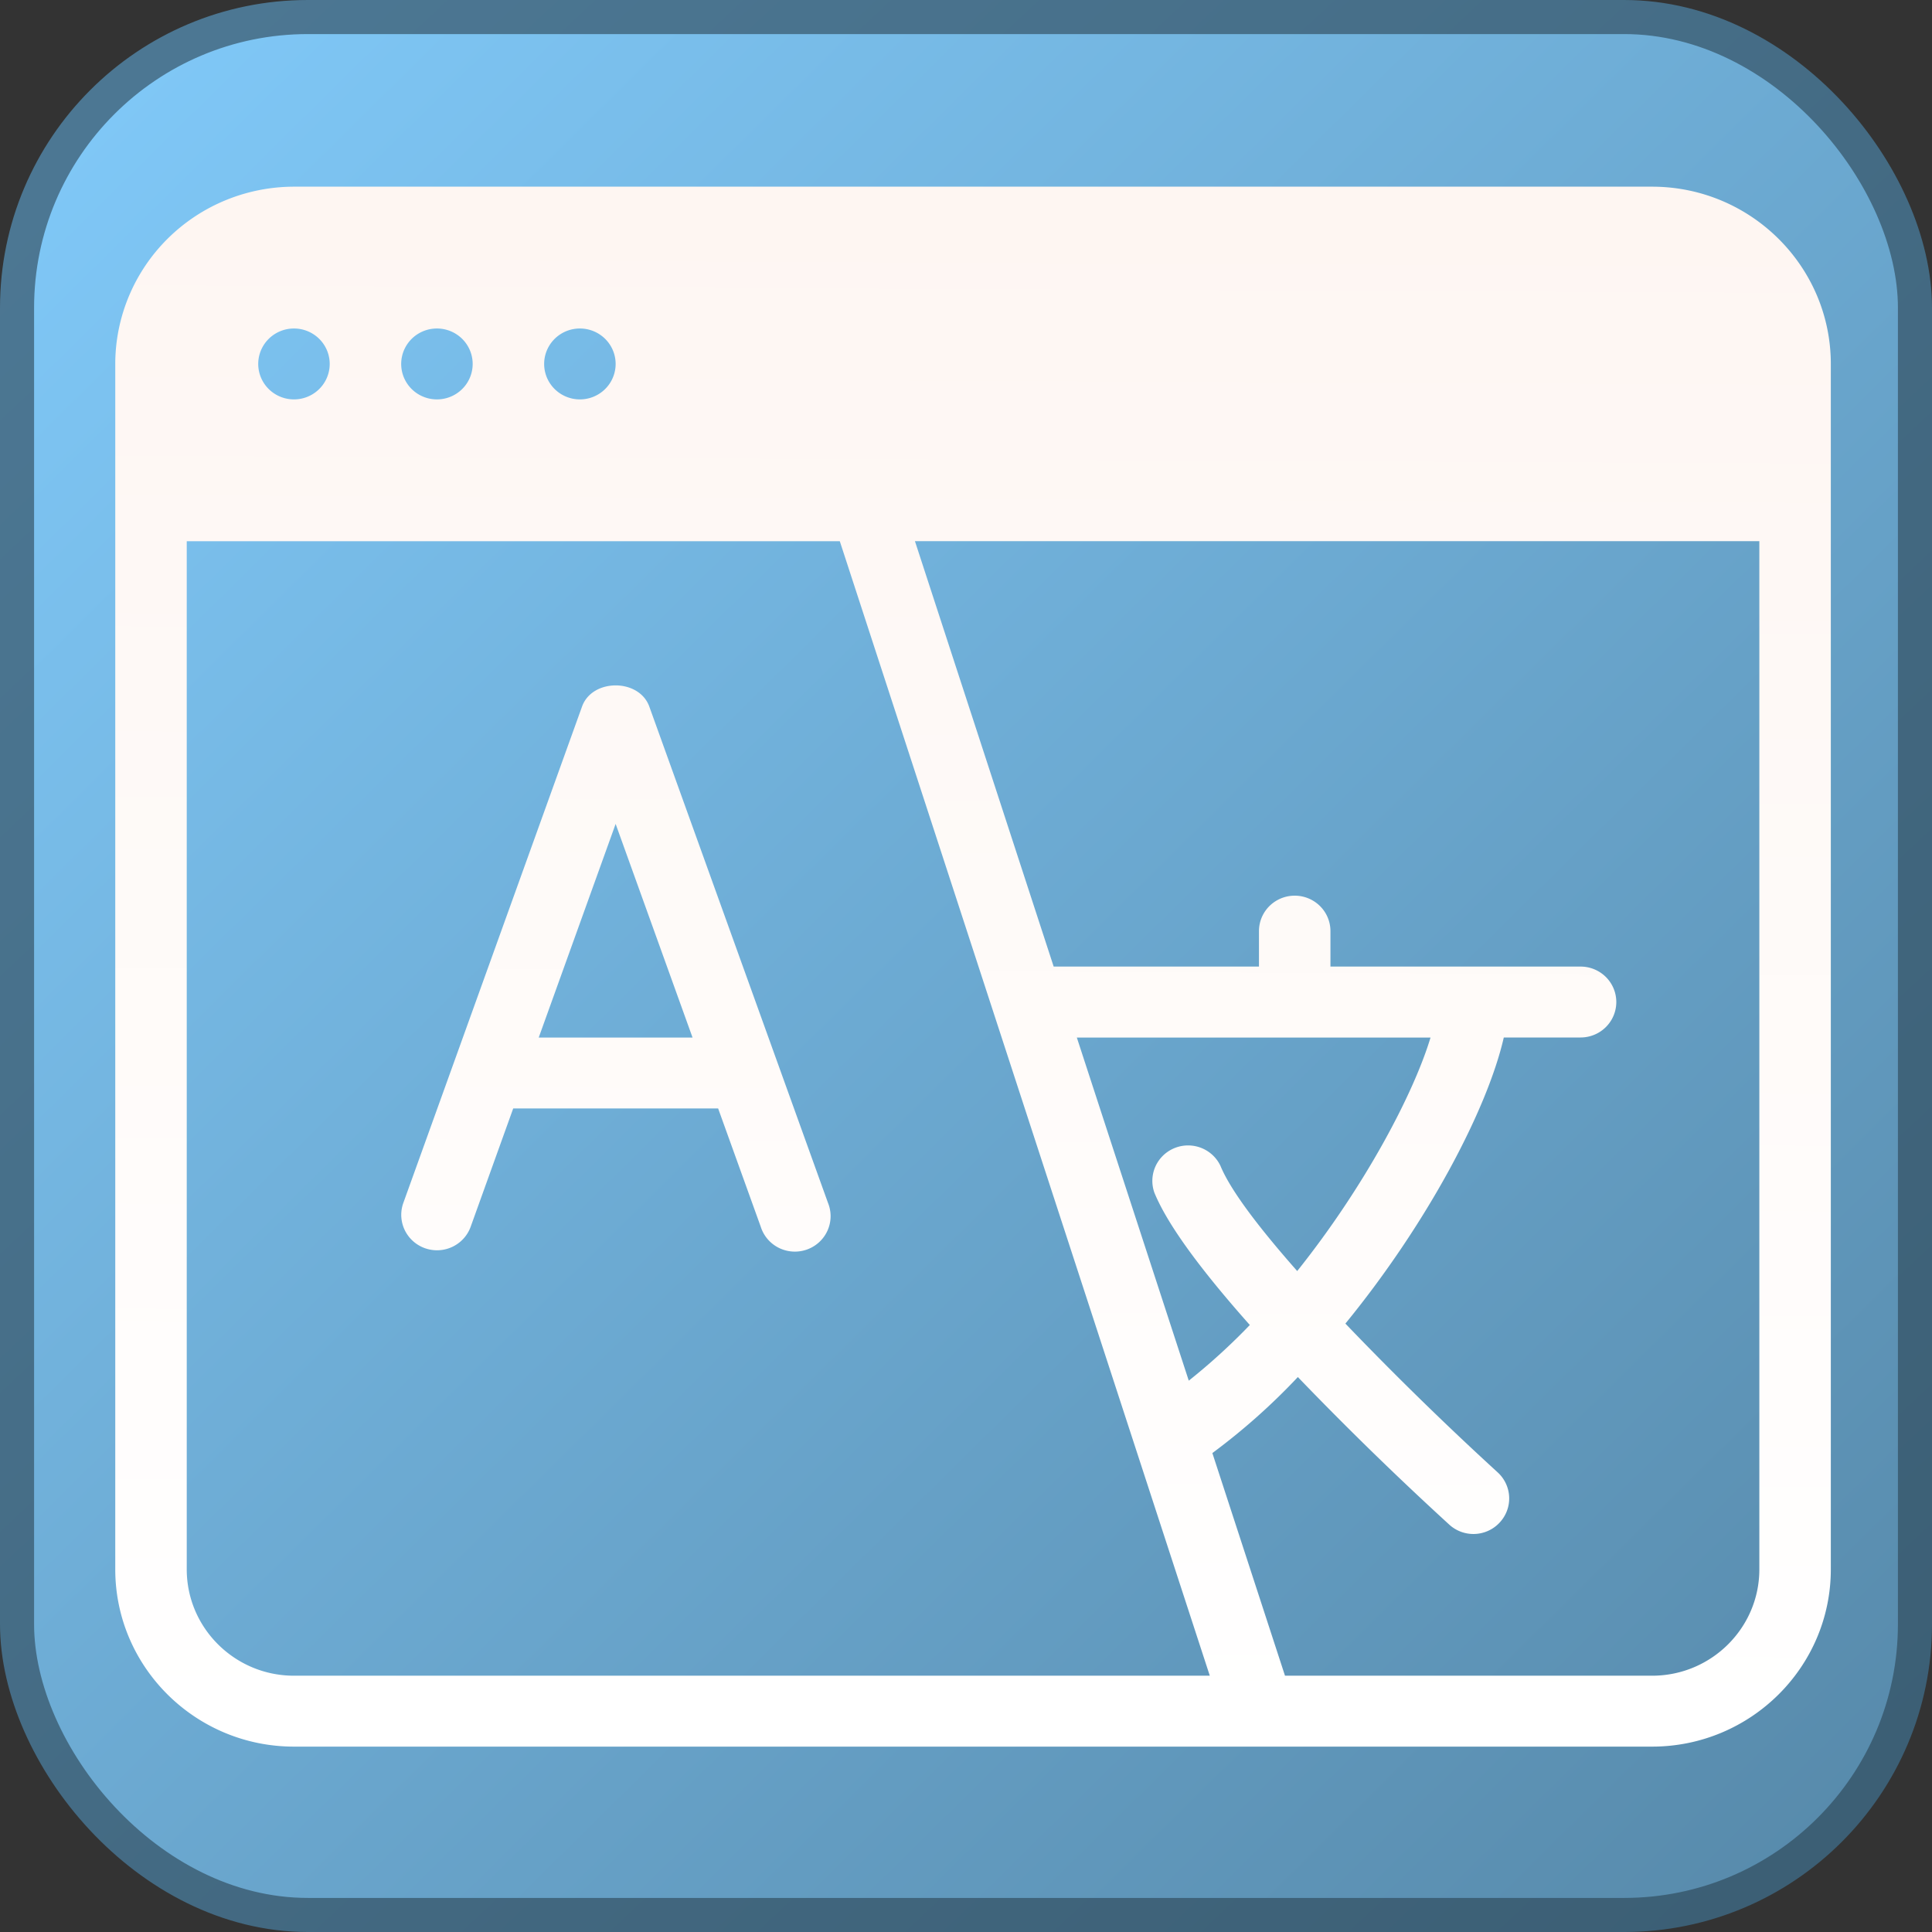 <?xml version="1.0" encoding="UTF-8" standalone="no"?>
<svg
   xmlns:dc="http://purl.org/dc/elements/1.1/"
   xmlns:cc="http://creativecommons.org/ns#"
   xmlns:rdf="http://www.w3.org/1999/02/22-rdf-syntax-ns#"
   xmlns:svg="http://www.w3.org/2000/svg"
   xmlns="http://www.w3.org/2000/svg"
   xmlns:xlink="http://www.w3.org/1999/xlink"
   xmlns:sodipodi="http://sodipodi.sourceforge.net/DTD/sodipodi-0.dtd"
   xmlns:inkscape="http://www.inkscape.org/namespaces/inkscape"
   version="1.1"
   x="0px"
   y="0px"
   viewBox="0 0 100 100"
   enable-background="new 0 0 100 100"
   xml:space="preserve"
   id="svg3853"
   sodipodi:docname="new_logo.svg"
   inkscape:version="0.92.2 (5c3e80d, 2017-08-06)"
   width="100"
   height="100"
   inkscape:export-filename="/home/andrei/Dev/Search-and-Switch-Containers/icon-128.png"
   inkscape:export-xdpi="122.88"
   inkscape:export-ydpi="122.88"><rect x="0" y="0" width="100" height="100" fill="#333333" stroke="none"/><defs
     id="defs3857"><linearGradient
       gradientUnits="userSpaceOnUse"
       gradientTransform="scale(1.044,0.957)"
       x2="0"
       y2="100.095"
       y1="4.352"
       x1="0"
       id="linearGradient860"><stop
         style="stop-color:#fef6f2;stop-opacity:1"
         stop-color="#e5eff9"
         offset="-99"
         id="stop858" /><stop
         style="stop-color:#ffffff;stop-opacity:1"
         stop-color="#ffffff"
         offset="1"
         id="stop856" /></linearGradient><linearGradient
       inkscape:collect="always"
       id="linearGradient912"><stop
         id="stop910"
         offset="0"
         style="stop-color:#4c7793;stop-opacity:1" /><stop
         id="stop908"
         offset="1"
         style="stop-color:#3c5f75;stop-opacity:1" /></linearGradient><linearGradient
       inkscape:collect="always"
       id="linearGradient888"><stop
         id="stop886"
         offset="0"
         style="stop-color:#7fc7f6;stop-opacity:1" /><stop
         id="stop884"
         offset="1"
         style="stop-color:#588bac;stop-opacity:1" /></linearGradient><linearGradient
       inkscape:collect="always"
       xlink:href="#linearGradient888"
       id="linearGradient890"
       x1="8.225"
       y1="30.848"
       x2="93.65"
       y2="117.364"
       gradientUnits="userSpaceOnUse"
       gradientTransform="matrix(1.034,0,0,1.034,-1.852,-2.162)" /><linearGradient
       inkscape:collect="always"
       xlink:href="#linearGradient912"
       id="linearGradient914"
       x1="8.225"
       y1="30.848"
       x2="91.51"
       y2="119.488"
       gradientUnits="userSpaceOnUse"
       gradientTransform="matrix(1.034,0,0,1.034,-1.852,-2.162)" /><mask
       id="mask"><path
         fill="#FFFFFF"
         stroke="none"
         d=" M 97.95 12.7 Q 97.95 8.3 94.75 5.1 91.7 2.05 87.25 2.05 L 12.7 2.05 Q 8.3 2.05 5.2 5.1 2.05 8.3 2.05 12.7 L 2.05 87.25 Q 2.05 91.65 5.2 94.75 8.3 97.9 12.7 97.9 L 87.25 97.9 Q 91.7 97.9 94.75 94.75 97.95 91.65 97.95 87.25 L 97.95 12.7 Z"
         id="path5" /></mask><linearGradient
       id="picture-gradient"
       x1="0"
       y1="4.352"
       y2="100.095"
       x2="0"
       gradientTransform="scale(1.044,0.957)"
       gradientUnits="userSpaceOnUse"><stop
         stop-color="#ffffff"
         offset="0%"
         id="stop28" /><stop
         stop-color="#e5eff9"
         offset="100%"
         id="stop30" /></linearGradient><linearGradient
       inkscape:collect="always"
       xlink:href="#linearGradient860"
       id="linearGradient1844"
       gradientUnits="userSpaceOnUse"
       gradientTransform="scale(1.044,0.957)"
       x1="10.989"
       y1="1.3"
       x2="10.875"
       y2="23.911" /><linearGradient
       inkscape:collect="always"
       xlink:href="#picture-gradient"
       id="linearGradient1846"
       gradientUnits="userSpaceOnUse"
       gradientTransform="scale(1.044,0.957)"
       x1="0"
       y1="4.352"
       x2="0"
       y2="100.095" /></defs><sodipodi:namedview
     pagecolor="#ffffff"
     bordercolor="#666666"
     borderopacity="1"
     objecttolerance="10"
     gridtolerance="10"
     guidetolerance="10"
     inkscape:pageopacity="0"
     inkscape:pageshadow="2"
     inkscape:window-width="1920"
     inkscape:window-height="1053"
     id="namedview3855"
     showgrid="false"
     inkscape:zoom="6.808"
     inkscape:cx="50.146885"
     inkscape:cy="44.617211"
     inkscape:window-x="0"
     inkscape:window-y="27"
     inkscape:window-maximized="1"
     inkscape:current-layer="layer2"
     showguides="true"><inkscape:grid
       type="xygrid"
       id="grid854" /></sodipodi:namedview><rect
     style="fill:#000000;fill-opacity:0"
     id="rect4666"
     width="90.041"
     height="71.387"
     x="0.294"
     y="-24.412" /><g
     inkscape:groupmode="layer"
     id="layer1"
     inkscape:label="bg"
     transform="translate(0,-25)"><rect
       style="fill:url(#linearGradient890);fill-opacity:1;stroke:url(#linearGradient914);stroke-width:1.764;stroke-opacity:1"
       id="rect4668"
       width="98.236"
       height="98.236"
       x="0.882"
       y="25.882"
       ry="15.052" /></g><g
     inkscape:groupmode="layer"
     id="layer2"
     inkscape:label="fg"
     transform="translate(0,-25)"><g
       mask="url(#mask)"
       id="g43"
       transform="matrix(1.366,0,0,1.355,-17.939,7.28)"><g
         transform="matrix(0.65,0,0,0.65,17.5,17.5)"
         id="g41"><g
           id="use39"
           transform="scale(4.167)"
           style="fill:url(#linearGradient1846)"><path
             inkscape:connector-curvature="0"
             id="path1840"
             d="M 7.471,8.332 C 7.328,7.934 6.672,7.934 6.53,8.332 l -2.5,7 a 0.5,0.5 0 0 0 0.942,0.336 L 5.567,14 H 8.434 L 9.03,15.668 A 0.5,0.5 0 1 0 9.971,15.332 Z M 5.924,13 7,9.987 8.076,13 Z M 21.5,1 H 2.5 A 2.503,2.503 0 0 0 0,3.5 v 17 C 0,21.878 1.122,23 2.5,23 h 19 C 22.878,23 24,21.878 24,20.5 V 3.5 C 24,2.122 22.878,1 21.5,1 Z m -15,2 a 0.5,0.5 0 1 1 0,1 0.5,0.5 0 0 1 0,-1 z m -2,0 a 0.5,0.5 0 1 1 0,1 0.5,0.5 0 0 1 0,-1 z m -2,0 a 0.5,0.5 0 1 1 0,1 0.5,0.5 0 0 1 0,-1 z m 0,19 C 1.673,22 1,21.327 1,20.5 V 6 h 9.136 l 5.176,16 z m 12.037,-6.812 c 0.199,0.491 0.724,1.173 1.335,1.866 a 8.735,8.735 0 0 1 -0.854,0.785 L 13.452,13 H 18.4 c -0.236,0.789 -0.916,2.095 -1.865,3.293 -0.511,-0.584 -0.927,-1.125 -1.073,-1.482 a 0.5,0.5 0 0 0 -0.925,0.377 z M 23,20.5 c 0,0.827 -0.673,1.5 -1.5,1.5 h -5.136 l -1.016,-3.14 a 9.01,9.01 0 0 0 1.196,-1.072 46.426,46.426 0 0 0 2.118,2.081 0.498,0.498 0 0 0 0.707,-0.031 0.5,0.5 0 0 0 -0.031,-0.707 45.647,45.647 0 0 1 -2.129,-2.097 c 1.138,-1.403 1.984,-3.011 2.216,-4.035 h 1.074 a 0.5,0.5 0 0 0 0,-1 H 17 v -0.5 a 0.5,0.5 0 0 0 -1,0 v 0.5 h -2.872 l -1.941,-6 H 23 Z"
             style="fill:url(#linearGradient1844)" /></g></g></g></g></svg>